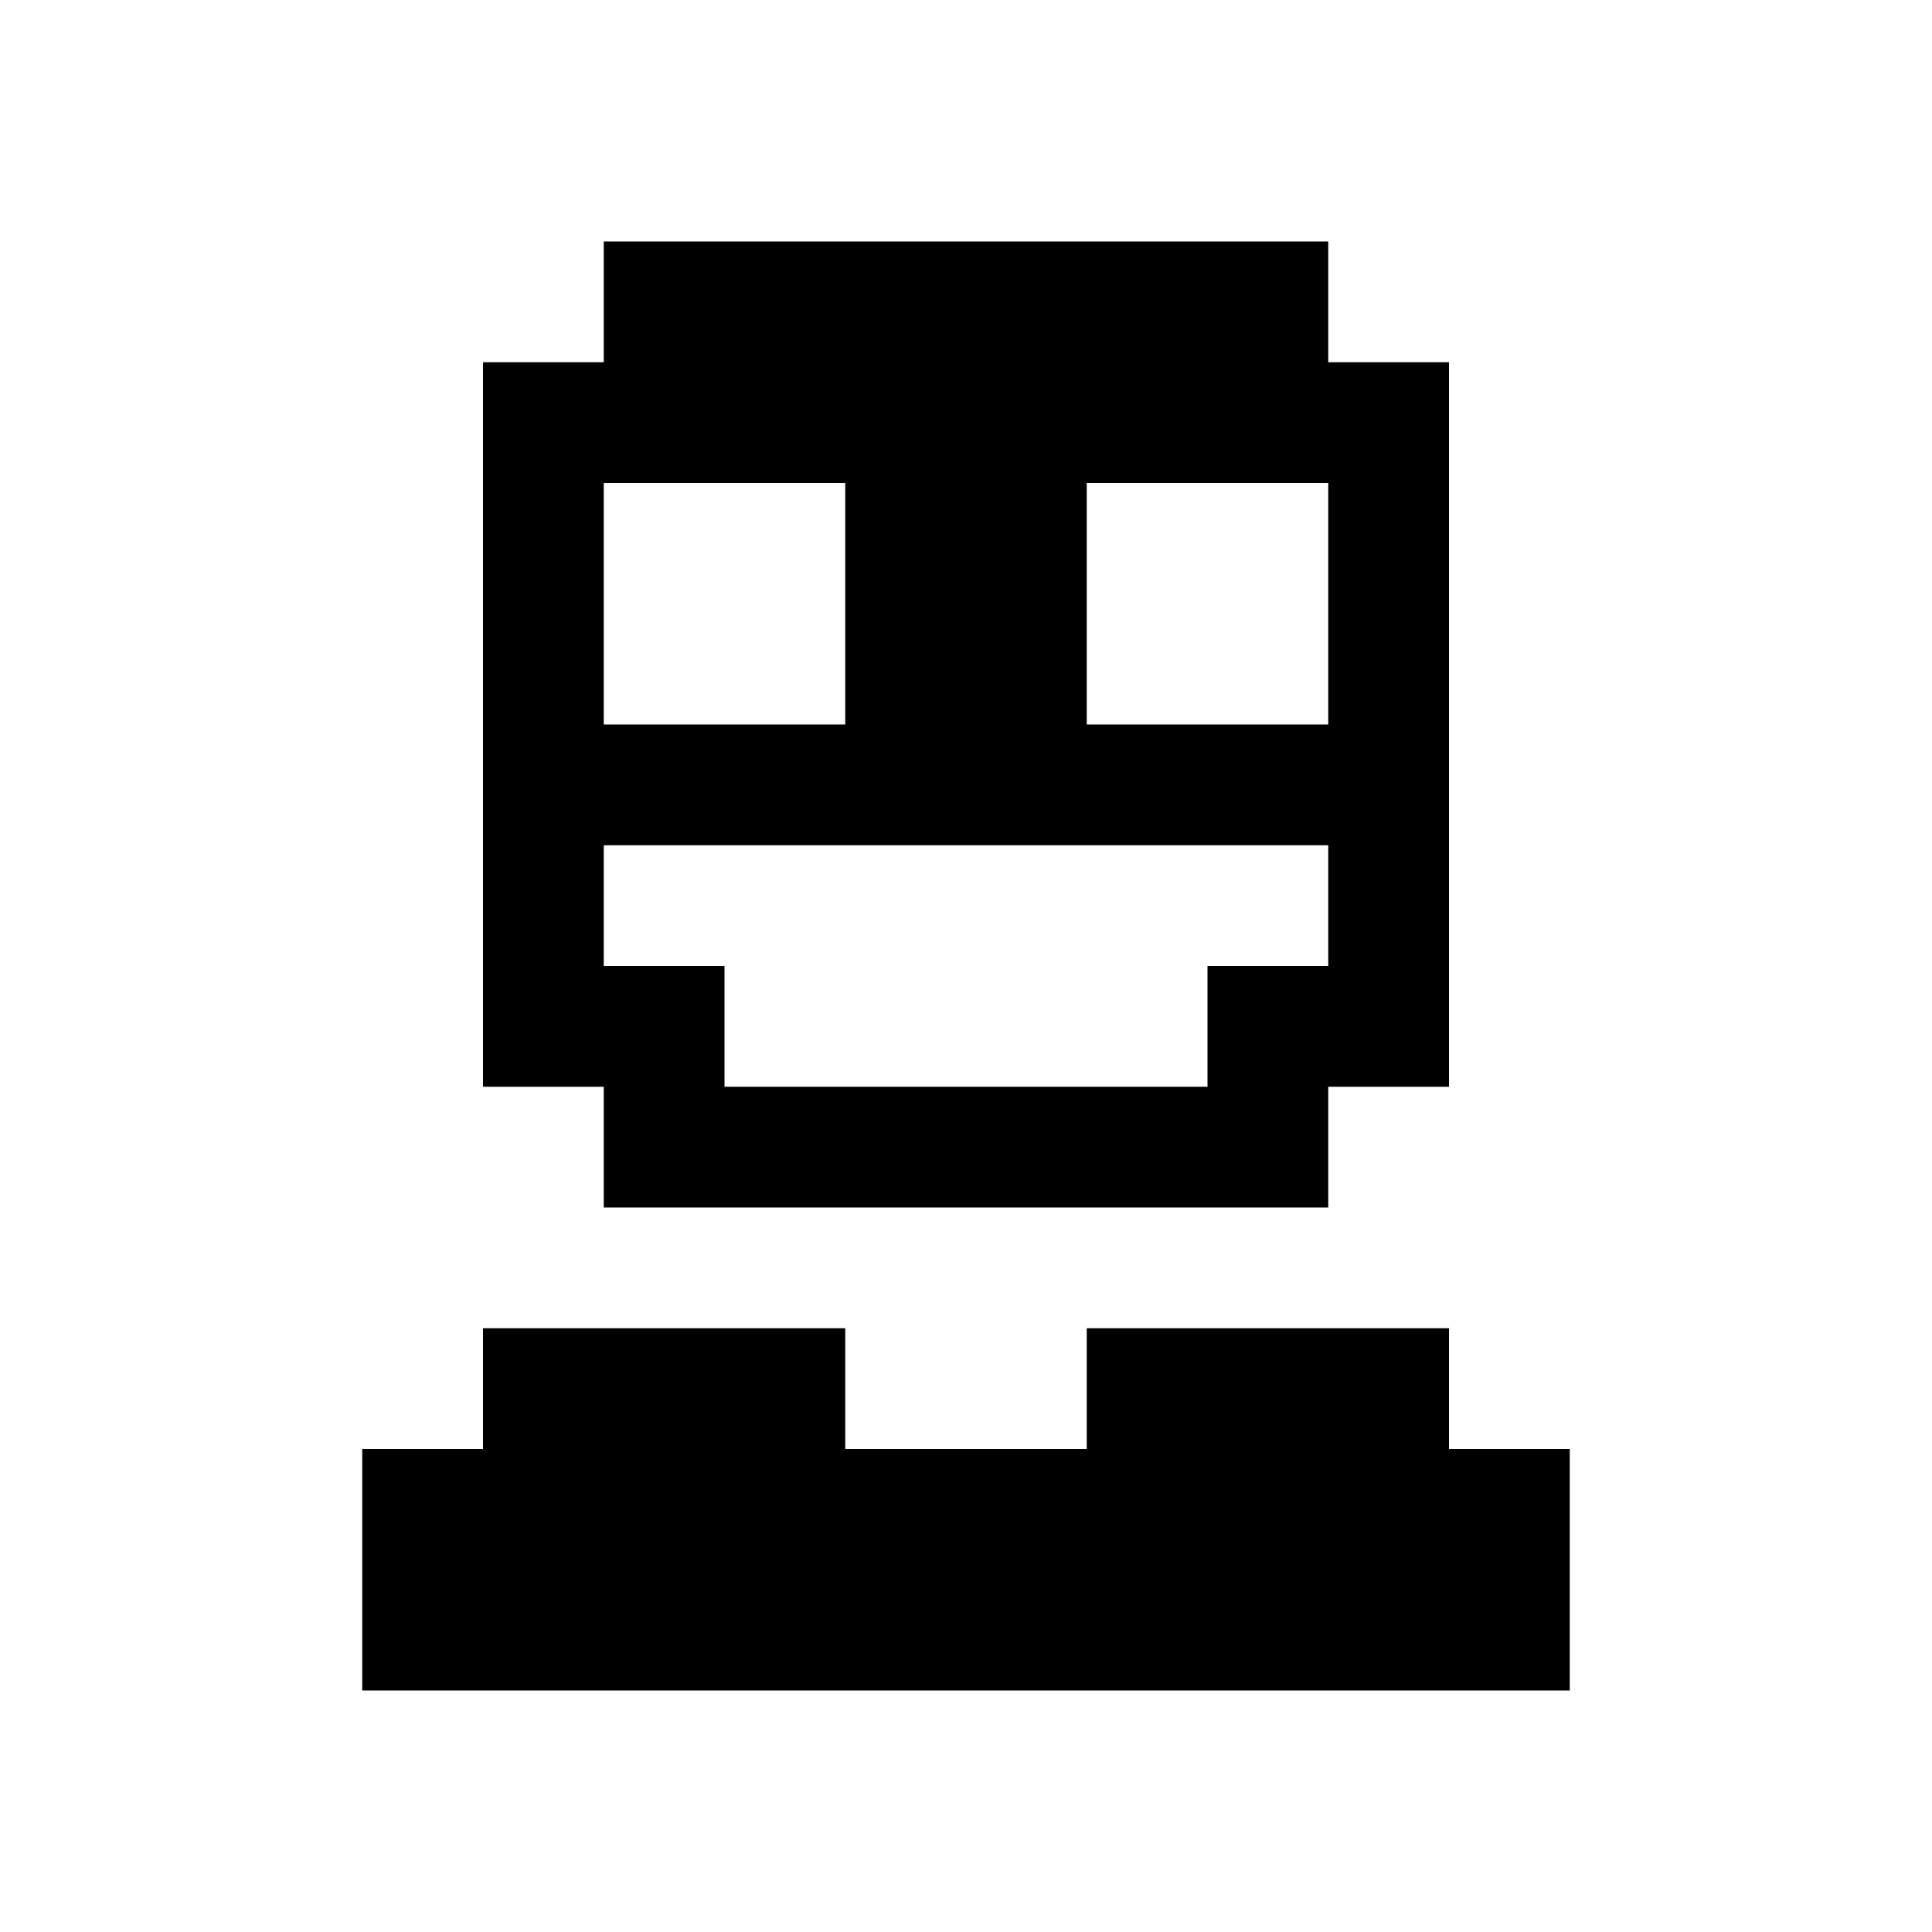 <svg xmlns="http://www.w3.org/2000/svg" width="16" height="16"><path d="M5 2v1H4v6h1v1h6V9h1V3h-1V2H5zm0 2h2v2H5V4zm4 0h2v2H9V4zM5 7h6v1h-1v1H6V8H5V7zm-1 4v1H3v2h10v-2h-1v-1H9v1H7v-1H4z" color="#000" overflow="visible"/></svg>
